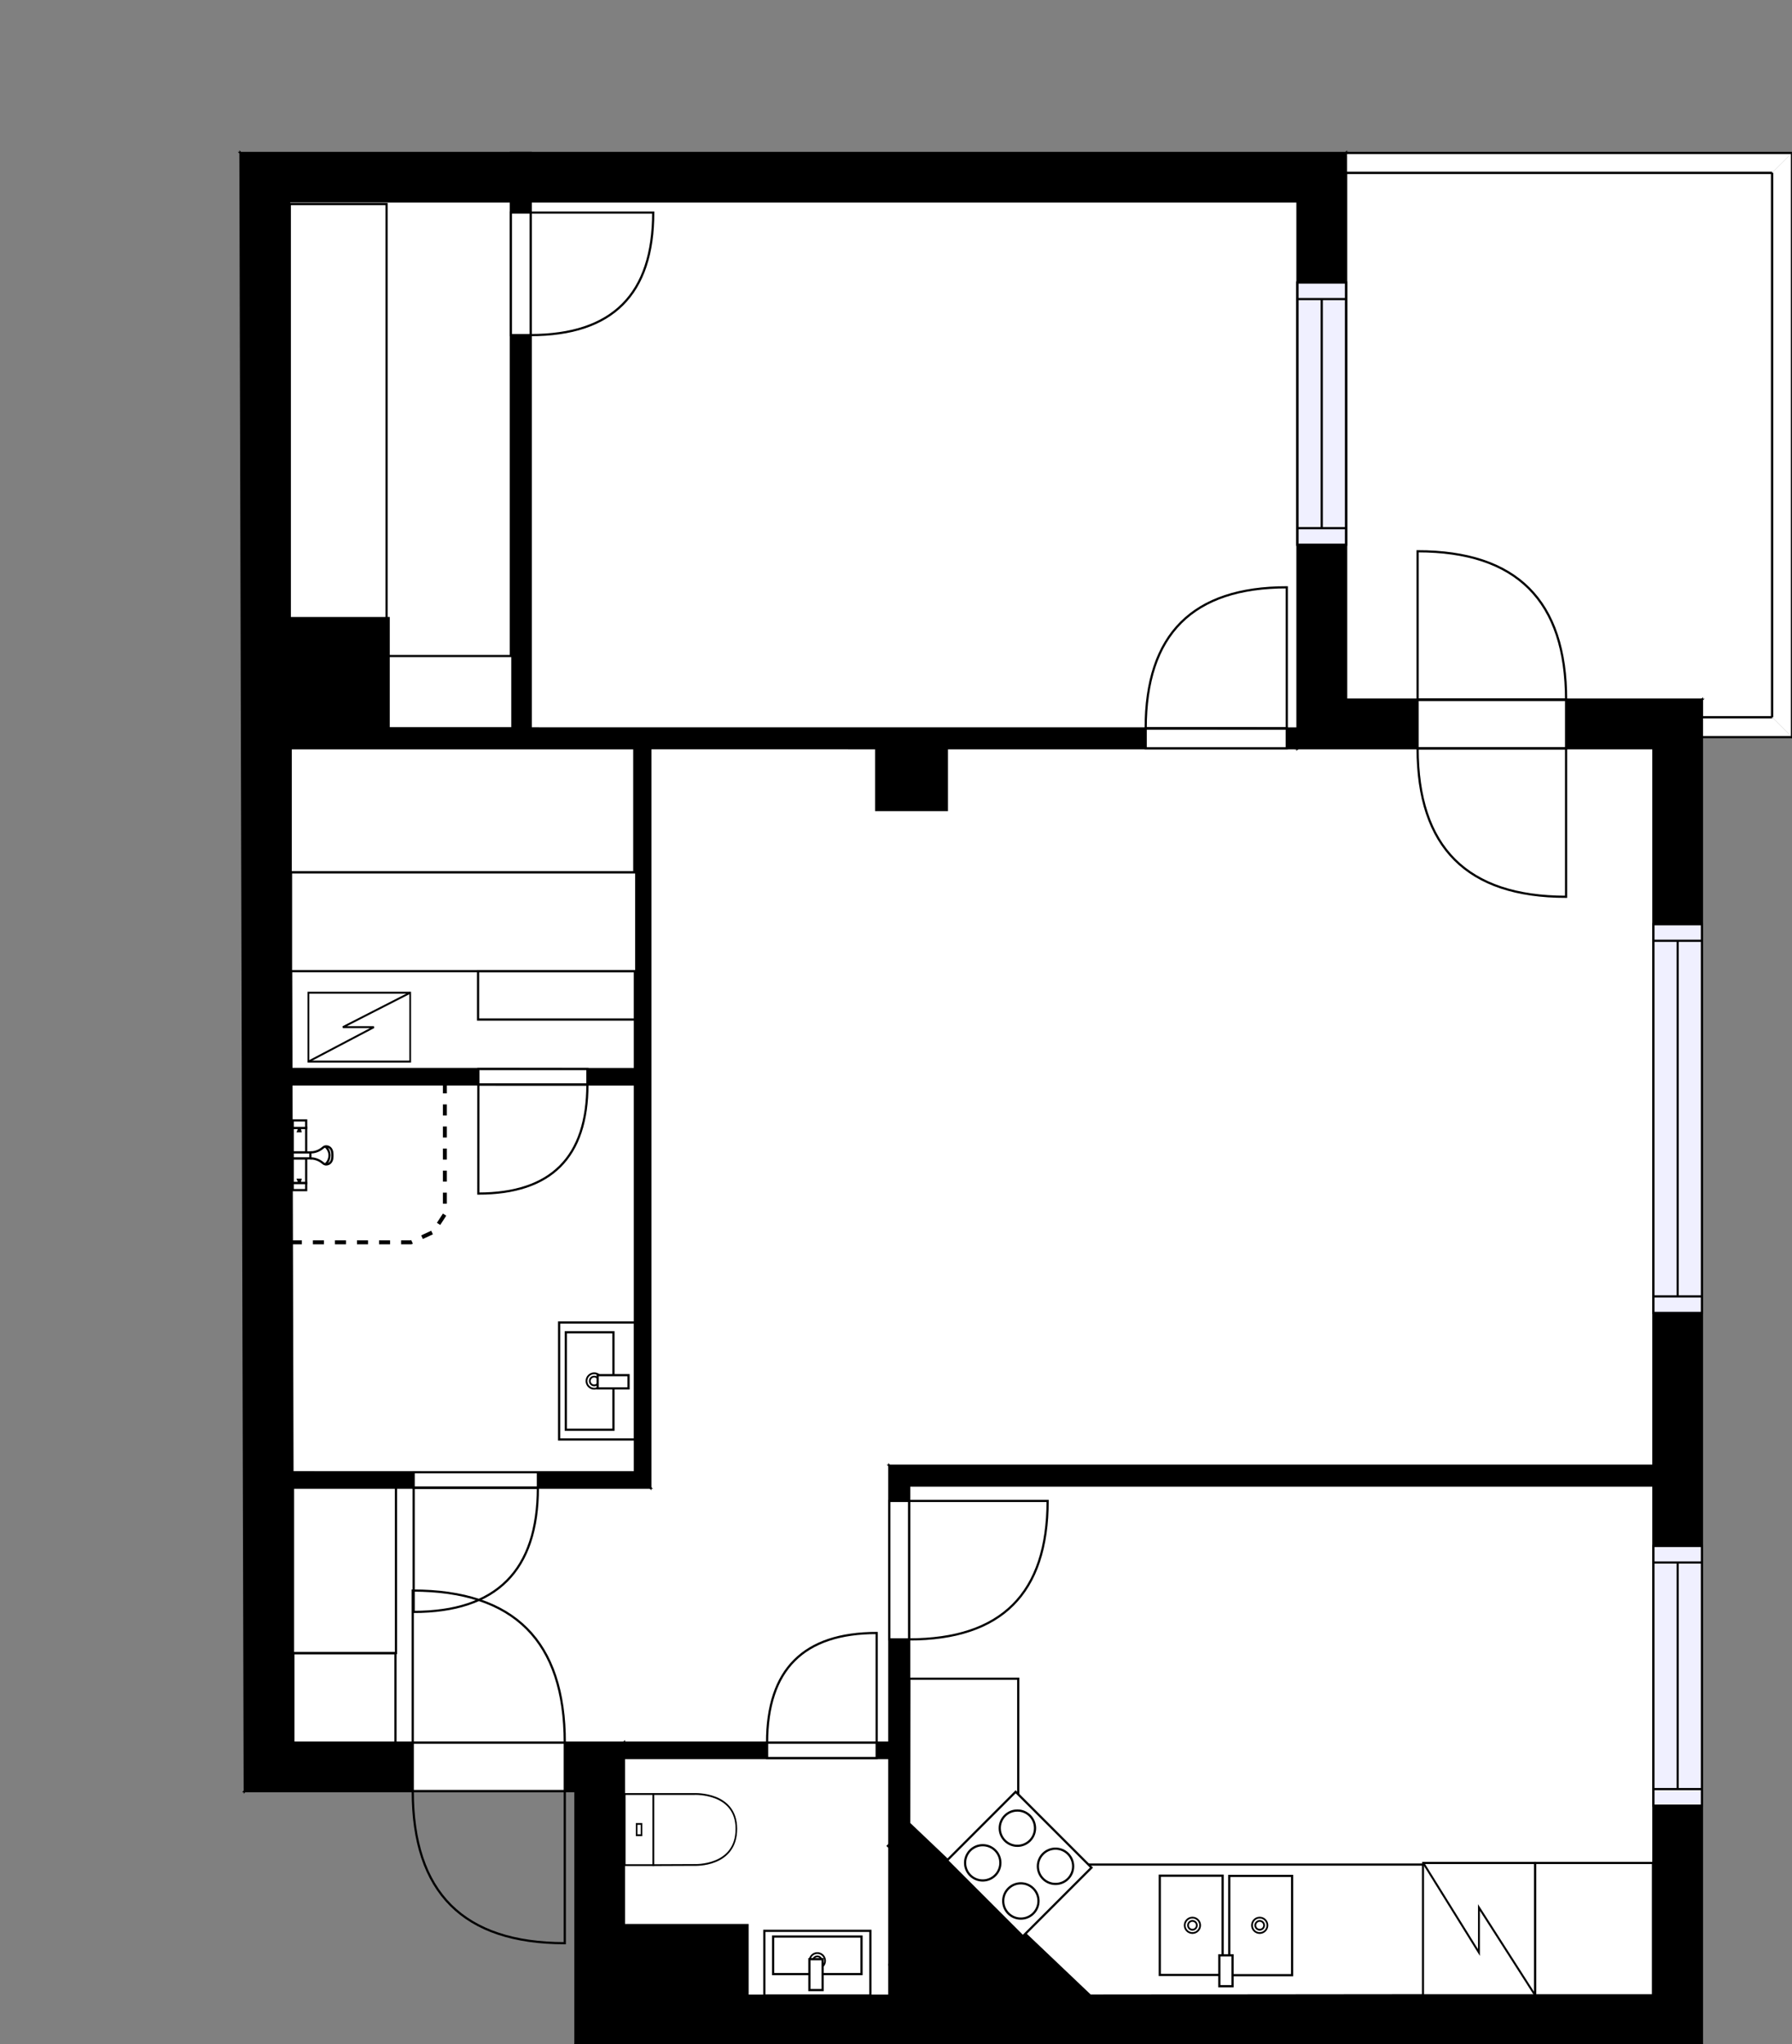 <?xml version="1.0" encoding="utf-8"?>
<svg height="926.65" id="temp" version="1.1" viewBox="0 0 812.49 926.65" width="812.49" xmlns="http://www.w3.org/2000/svg" xmlns:xlink="http://www.w3.org/1999/xlink"><rect x="0" y="0" width="812.49" height="926.65" fill="#808080" stroke="none"/><defs/><g class="Model v1-1" id="Model"><g class="Floor"><g class="Floorplan Floor-1" id="Floor-1"><g class="Space Outdoor" fill="#ffffff" id="3afce479-2087-468b-a26a-c084a85db5ef" stroke="#000000" style="fill-opacity: 1; stroke-opacity: 1; stroke-width: 1;"><polygon points="610.27,78.33 803.49,78.33 803.49,325.14 771.65,325.14 771.65,317.21 610.27,317.21 610.27,78.33 610.27,78.33 "/><g class="Dimension" transform="matrix(1,0,0,1,610.269,78.327)"><g class="Visual" style="display: none;" transform="matrix(1,0,0,1,0,0)"><g class="DimensionMark" fill="#000000" id="mark1" stroke="none" style="fill-opacity: 1; pointer-events: visible;" transform="matrix(1,0,0,1,96.608,0)"><polygon points="-5,5,0,0,5,5"/></g><g class="DimensionMark" fill="#000000" id="mark2" stroke="none" style="fill-opacity: 1; pointer-events: visible;" transform="matrix(1,0,0,1,193.216,123.409)"><polygon points="-5,-5,0,0,-5,5"/></g><g class="DimensionMark" fill="#000000" id="mark3" stroke="none" style="fill-opacity: 1; pointer-events: visible;" transform="matrix(1,0,0,1,96.608,238.881)"><polygon points="-5,-5,0,0,5,-5"/></g><g class="DimensionMark" fill="#000000" id="mark4" stroke="none" style="fill-opacity: 1; pointer-events: visible;" transform="matrix(1,0,0,1,0,123.409)"><polygon points="5,5,0,0,5,-5"/></g></g><g class="SpaceDimensionsLabel" transform="matrix(1,0,0,1,23.529,121.448)"><g class="TextLabel NameLabel" id="NameLabel" style="display: block;"/><g class="TextLabel DimensionMeasureLabel" id="DimensionMeasureLabel" style="display: none;" transform="matrix(1,0,0,1,-56.75,79.594)"/></g></g></g><g class="Space Undefined" fill="#ffffff" id="539753d3-59f5-41c3-bbe0-60b416780922" stroke="#ffffff" style="fill-opacity: 1; stroke-opacity: 1; stroke-width: 1;"><polygon points="397.25,339.20 397.25,367.20 429.31,367.20 429.31,339.20 588.27,339.21 749.65,339.21 749.65,664.41 403.22,664.41 403.22,789.94 132.92,789.94 132.92,674.38 294.86,674.39 294.86,339.19 "/><g class="Dimension" transform="matrix(1,0,0,1,132.915,339.199)"><g class="Visual" style="display: none;" transform="matrix(1,0,0,1,0,0)"><g class="DimensionMark" fill="#000000" id="mark1" stroke="none" style="fill-opacity: 1; pointer-events: visible;" transform="matrix(1,0,0,1,270.304,0)"><polygon points="-5,5,0,0,5,5"/></g><g class="DimensionMark" fill="#000000" id="mark2" stroke="none" style="fill-opacity: 1; pointer-events: visible;" transform="matrix(1,0,0,1,616.731,335.179)"><polygon points="-5,-5,0,0,-5,5"/></g><g class="DimensionMark" fill="#000000" id="mark3" stroke="none" style="fill-opacity: 1; pointer-events: visible;" transform="matrix(1,0,0,1,270.304,450.743)"><polygon points="-5,-5,0,0,5,-5"/></g><g class="DimensionMark" fill="#000000" id="mark4" stroke="none" style="fill-opacity: 1; pointer-events: visible;" transform="matrix(1,0,0,1,0,335.179)"><polygon points="5,5,0,0,5,-5"/></g></g><g class="SpaceDimensionsLabel" transform="matrix(1,0,0,1,387.805,162.42)"><g class="TextLabel NameLabel" id="NameLabel" style="display: block;"/><g class="TextLabel DimensionMeasureLabel" id="DimensionMeasureLabel" style="display: none;" transform="matrix(1,0,0,1,-40.523,80.859)"/></g></g></g><g class="Space Undefined" fill="#ffffff" id="d91adbc4-3ac2-4825-aa94-b6a7ab984928" stroke="#ffffff" style="fill-opacity: 1; stroke-opacity: 1; stroke-width: 1;"><polygon points="588.27,330.18 240.63,330.19 240.63,91.33 588.27,91.33 "/><g class="Dimension" transform="matrix(1,0,0,1,240.627,91.327)"><g class="Visual" style="display: none;" transform="matrix(1,0,0,1,0,0)"><g class="DimensionMark" fill="#000000" id="mark1" stroke="none" style="fill-opacity: 1; pointer-events: visible;" transform="matrix(1,0,0,1,173.821,0)"><polygon points="-5,5,0,0,5,5"/></g><g class="DimensionMark" fill="#000000" id="mark2" stroke="none" style="fill-opacity: 1; pointer-events: visible;" transform="matrix(1,0,0,1,347.642,119.43)"><polygon points="-5,-5,0,0,-5,5"/></g><g class="DimensionMark" fill="#000000" id="mark3" stroke="none" style="fill-opacity: 1; pointer-events: visible;" transform="matrix(1,0,0,1,173.821,238.857)"><polygon points="-5,-5,0,0,5,-5"/></g><g class="DimensionMark" fill="#000000" id="mark4" stroke="none" style="fill-opacity: 1; pointer-events: visible;" transform="matrix(1,0,0,1,0,119.43)"><polygon points="5,5,0,0,5,-5"/></g></g><g class="SpaceDimensionsLabel" transform="matrix(1,0,0,1,173.82,119.429)"><g class="TextLabel NameLabel" id="NameLabel" style="display: block;"/><g class="TextLabel DimensionMeasureLabel" id="DimensionMeasureLabel" style="display: none;" transform="matrix(1,0,0,1,-40.523,80.859)"/></g></g></g><g class="Space Undefined" fill="#ffffff" id="4ff767b1-6b75-4eb2-b41e-d1892073d53e" stroke="#ffffff" style="fill-opacity: 1; stroke-opacity: 1; stroke-width: 1;"><polygon points="749.65,904.65 494.29,904.65 412.22,826.62 412.22,673.41 749.65,673.41 "/><g class="Dimension" transform="matrix(1,0,0,1,412.219,673.412)"><g class="Visual" style="display: none;" transform="matrix(1,0,0,1,0,0)"><g class="DimensionMark" fill="#000000" id="mark1" stroke="none" style="fill-opacity: 1; pointer-events: visible;" transform="matrix(1,0,0,1,168.714,0)"><polygon points="-5,5,0,0,5,5"/></g><g class="DimensionMark" fill="#000000" id="mark2" stroke="none" style="fill-opacity: 1; pointer-events: visible;" transform="matrix(1,0,0,1,337.427,115.617)"><polygon points="-5,-5,0,0,-5,5"/></g><g class="DimensionMark" fill="#000000" id="mark3" stroke="none" style="fill-opacity: 1; pointer-events: visible;" transform="matrix(1,0,0,1,168.714,231.234)"><polygon points="-5,-5,0,0,5,-5"/></g><g class="DimensionMark" fill="#000000" id="mark4" stroke="none" style="fill-opacity: 1; pointer-events: visible;" transform="matrix(1,0,0,1,0,115.617)"><polygon points="5,5,0,0,5,-5"/></g></g><g class="SpaceDimensionsLabel" transform="matrix(1,0,0,1,130.52,116.069)"><g class="TextLabel NameLabel" id="NameLabel" style="display: block;"/><g class="TextLabel DimensionMeasureLabel" id="DimensionMeasureLabel" style="display: none;" transform="matrix(1,0,0,1,-40.523,80.859)"/></g></g></g><g class="Space Undefined" fill="#ffffff" id="56a579db-dc0d-40bb-aaea-c88bc5b9ba5c" stroke="#ffffff" style="fill-opacity: 1; stroke-opacity: 1; stroke-width: 1;"><polygon points="287.86,339.19 287.86,484.61 132.13,484.58 132.13,491.58 287.86,491.61 287.86,667.39 132.92,667.38 131.92,339.18 "/><g class="Dimension" transform="matrix(1,0,0,1,132.415,339.186)"><g class="Visual" style="display: none;" transform="matrix(1,0,0,1,0,0)"><g class="DimensionMark" fill="#000000" id="mark1" stroke="none" style="fill-opacity: 1; pointer-events: visible;" transform="matrix(1,0,0,1,77.472,0)"><polygon points="-5,5,0,0,5,5"/></g><g class="DimensionMark" fill="#000000" id="mark2" stroke="none" style="fill-opacity: 1; pointer-events: visible;" transform="matrix(1,0,0,1,155.444,164.099)"><polygon points="-5,-5,0,0,-5,5"/></g><g class="DimensionMark" fill="#000000" id="mark3" stroke="none" style="fill-opacity: 1; pointer-events: visible;" transform="matrix(1,0,0,1,77.472,328.199)"><polygon points="-5,-5,0,0,5,-5"/></g><g class="DimensionMark" fill="#000000" id="mark4" stroke="none" style="fill-opacity: 1; pointer-events: visible;" transform="matrix(1,0,0,1,0,164.099)"><polygon points="5,5,0,0,5,-5"/></g></g><g class="SpaceDimensionsLabel" transform="matrix(1,0,0,1,78.081,240.612)"><g class="TextLabel NameLabel" id="NameLabel" style="display: block;"/><g class="TextLabel DimensionMeasureLabel" id="DimensionMeasureLabel" style="display: none;" transform="matrix(1,0,0,1,-40.523,80.859)"/></g></g></g><g class="Space Undefined" fill="#ffffff" id="81ee3ebe-c7be-49f4-8040-ee9189acbd3c" stroke="#ffffff" style="fill-opacity: 1; stroke-opacity: 1; stroke-width: 1;"><polygon points="231.63,330.18 176.22,330.18 176.22,280.18 131.92,280.18 131.08,91.33 231.63,91.33 "/><g class="Dimension" transform="matrix(1,0,0,1,131.607,91.327)"><g class="Visual" style="display: none;" transform="matrix(1,0,0,1,0,0)"><g class="DimensionMark" fill="#000000" id="mark1" stroke="none" style="fill-opacity: 1; pointer-events: visible;" transform="matrix(1,0,0,1,49.745,0)"><polygon points="-5,5,0,0,5,5"/></g><g class="DimensionMark" fill="#000000" id="mark2" stroke="none" style="fill-opacity: 1; pointer-events: visible;" transform="matrix(1,0,0,1,100.019,119.425)"><polygon points="-5,-5,0,0,-5,5"/></g><g class="DimensionMark" fill="#000000" id="mark3" stroke="none" style="fill-opacity: 1; pointer-events: visible;" transform="matrix(1,0,0,1,49.745,238.854)"><polygon points="-5,-5,0,0,5,-5"/></g><g class="DimensionMark" fill="#000000" id="mark4" stroke="none" style="fill-opacity: 1; pointer-events: visible;" transform="matrix(1,0,0,1,0,119.425)"><polygon points="5,5,0,0,5,-5"/></g></g><g class="SpaceDimensionsLabel" transform="matrix(1,0,0,1,49.745,50.274)"><g class="TextLabel NameLabel" id="NameLabel" style="display: block;"/><g class="TextLabel DimensionMeasureLabel" id="DimensionMeasureLabel" style="display: none;" transform="matrix(1,0,0,1,-40.523,80.859)"/></g></g></g><g class="Space Undefined" fill="#ffffff" id="d74b6aa4-5575-45c1-a98f-13d7b3f7eac7" stroke="#ffffff" style="fill-opacity: 1; stroke-opacity: 1; stroke-width: 1;"><polygon points="403.22,890.64 412.22,890.64 412.22,904.65 338.94,904.65 338.94,872.65 282.90,872.65 282.90,796.94 403.22,796.94 "/><g class="Dimension" transform="matrix(1,0,0,1,282.896,796.942)"><g class="Visual" style="display: none;" transform="matrix(1,0,0,1,0,0)"><g class="DimensionMark" fill="#000000" id="mark1" stroke="none" style="fill-opacity: 1; pointer-events: visible;" transform="matrix(1,0,0,1,64.661,0)"><polygon points="-5,5,0,0,5,5"/></g><g class="DimensionMark" fill="#000000" id="mark2" stroke="none" style="fill-opacity: 1; pointer-events: visible;" transform="matrix(1,0,0,1,120.323,53.852)"><polygon points="-5,-5,0,0,-5,5"/></g><g class="DimensionMark" fill="#000000" id="mark3" stroke="none" style="fill-opacity: 1; pointer-events: visible;" transform="matrix(1,0,0,1,64.661,107.703)"><polygon points="-5,-5,0,0,5,-5"/></g><g class="DimensionMark" fill="#000000" id="mark4" stroke="none" style="fill-opacity: 1; pointer-events: visible;" transform="matrix(1,0,0,1,0,53.852)"><polygon points="5,5,0,0,5,-5"/></g></g><g class="SpaceDimensionsLabel" transform="matrix(1,0,0,1,78.253,41.23)"><g class="TextLabel NameLabel" id="NameLabel" style="display: block;"/><g class="TextLabel DimensionMeasureLabel" id="DimensionMeasureLabel" style="display: none;" transform="matrix(1,0,0,1,-40.523,80.859)"/></g></g></g><g class="Wall External" fill="#000000" id="Wall" stroke="#000000" style="fill-opacity: 1; stroke-opacity: 1; stroke-width: 1;"><polygon points="110.97,811.94 260.90,811.94 282.90,789.94 132.92,789.94 "/><g class="Door Swing Opposite" fill="#ffffff" id="Door" stroke="#000000" style="fill-opacity: 1; stroke-width: 1; stroke-opacity: 1;"><polygon points="187.14,811.94 256.07,811.94 256.07,789.94 187.14,789.94 "/><g class="Panel Left Negative" fill="none" id="Panel" style=""><g class="PanelArea" fill="none" id="PanelArea" stroke="none" style=""><polygon points="187.14,811.94 256.07,811.94 256.07,789.94 187.14,789.94 "/></g><path d="M187.14,811.94 q0.00,68.93 68.93,68.93 l0.00,-68.93Z"/></g><g class="Panel Left Positive" fill="none" id="Panel" style=""><g class="PanelArea" fill="none" id="PanelArea" stroke="none" style=""><polygon points="187.14,811.94 256.07,811.94 256.07,789.94 187.14,789.94 "/></g><path d="M256.07,789.94 q0.00,-68.93 -68.93,-68.93 l0.00,68.93Z"/></g></g></g><g class="Wall External" fill="#000000" id="Wall" stroke="#000000" style="fill-opacity: 1; stroke-opacity: 1; stroke-width: 1;"><polygon points="260.90,811.94 260.90,926.65 282.90,904.65 282.90,789.94 "/></g><g class="Wall External" fill="#000000" id="Wall" stroke="#000000" style="fill-opacity: 1; stroke-opacity: 1; stroke-width: 1;"><polygon points="260.90,926.65 771.65,926.65 749.65,904.65 282.90,904.65 "/></g><g class="Wall External" fill="#000000" id="Wall" stroke="#000000" style="fill-opacity: 1; stroke-opacity: 1; stroke-width: 1;"><polygon points="771.65,926.65 771.65,317.21 749.65,339.21 749.65,904.65 "/><g class="Window Regular" fill="#f0f0ff" id="Window" stroke="#000000" style="fill-opacity: 1; stroke-width: 1; stroke-opacity: 1;"><polygon points="771.65,818.52 771.65,700.79 749.65,700.79 749.65,818.52 "/><g class="Glass" id="Glass"><polygon points="771.65,818.52 771.65,700.79 749.65,700.79 749.65,818.52 "/></g><g class="Panel" id="Panel"><line x1="760.646" x2="760.646" y1="811.017" y2="708.288"/><line x1="771.646" x2="749.646" y1="811.017" y2="811.017"/><line x1="771.646" x2="749.646" y1="708.288" y2="708.288"/></g></g><g class="Window Regular" fill="#f0f0ff" id="Window" stroke="#000000" style="fill-opacity: 1; stroke-width: 1; stroke-opacity: 1;"><polygon points="771.65,595.16 771.65,418.96 749.65,418.96 749.65,595.16 "/><g class="Glass" id="Glass"><polygon points="771.65,595.16 771.65,418.96 749.65,418.96 749.65,595.16 "/></g><g class="Panel" id="Panel"><line x1="760.646" x2="760.646" y1="587.664" y2="426.459"/><line x1="771.646" x2="749.646" y1="587.664" y2="587.664"/><line x1="771.646" x2="749.646" y1="426.459" y2="426.459"/></g></g></g><g class="Wall External" fill="#000000" id="Wall" stroke="#000000" style="fill-opacity: 1; stroke-opacity: 1; stroke-width: 1;"><polygon points="771.65,317.21 610.27,317.21 588.27,339.21 749.65,339.21 "/><g class="Door Swing Opposite" fill="#ffffff" id="Door" stroke="#000000" style="fill-opacity: 1; stroke-width: 1; stroke-opacity: 1;"><polygon points="710.07,317.21 642.74,317.21 642.74,339.21 710.07,339.21 "/><g class="Panel Left Negative" fill="none" id="Panel" style=""><g class="PanelArea" fill="none" id="PanelArea" stroke="none" style=""><polygon points="710.07,317.21 642.74,317.21 642.74,339.21 710.07,339.21 "/></g><path d="M710.07,317.21 q0.00,-67.32 -67.32,-67.32 l0.00,67.32Z"/></g><g class="Panel Left Positive" fill="none" id="Panel" style=""><g class="PanelArea" fill="none" id="PanelArea" stroke="none" style=""><polygon points="710.07,317.21 642.74,317.21 642.74,339.21 710.07,339.21 "/></g><path d="M642.74,339.21 q0.00,67.32 67.32,67.32 l0.00,-67.32Z"/></g></g></g><g class="Wall External" fill="#000000" id="Wall" stroke="#000000" style="fill-opacity: 1; stroke-opacity: 1; stroke-width: 1;"><polygon points="588.27,339.21 588.27,91.33 610.27,69.33 610.27,317.21 "/><g class="Window Regular" fill="#f0f0ff" id="Window" stroke="#000000" style="fill-opacity: 1; stroke-width: 1; stroke-opacity: 1;"><polygon points="588.27,246.93 588.27,128.07 610.27,128.07 610.27,246.93 "/><g class="Glass" id="Glass"><polygon points="588.27,246.93 588.27,128.07 610.27,128.07 610.27,246.93 "/></g><g class="Panel" id="Panel"><line x1="599.269" x2="599.269" y1="239.431" y2="135.569"/><line x1="588.269" x2="610.269" y1="239.431" y2="239.431"/><line x1="588.269" x2="610.269" y1="135.569" y2="135.569"/></g></g></g><g class="Wall External" fill="#000000" id="Wall" stroke="#000000" style="fill-opacity: 1; stroke-opacity: 1; stroke-width: 1;"><polygon points="610.27,69.33 109.02,69.33 131.08,91.33 588.27,91.33 "/></g><g class="Wall External" fill="#000000" id="Wall" stroke="#000000" style="fill-opacity: 1; stroke-opacity: 1; stroke-width: 1;"><polygon points="109.02,69.33 110.97,811.94 132.92,789.94 131.08,91.33 "/></g><g class="Wall" fill="#000000" id="Wall" stroke="#000000" style="fill-opacity: 1; stroke-opacity: 1; stroke-width: 1;"><polygon points="588.27,339.21 131.73,339.18 131.73,330.18 588.27,330.21 "/><g class="Door Swing Beside" fill="#ffffff" id="Door" stroke="#000000" style="fill-opacity: 1; stroke-width: 1; stroke-opacity: 1;"><polygon points="583.42,339.21 519.45,339.20 519.45,330.20 583.42,330.21 "/><g class="Panel Left Positive" fill="none" id="Panel" style=""><g class="PanelArea" fill="none" id="PanelArea" stroke="none" style=""><polygon points="583.42,339.21 519.45,339.20 519.45,330.20 583.42,330.21 "/></g><path d="M519.45,330.20 q0.00,-63.97 63.97,-63.97 l-0.00,63.97Z"/></g></g></g><g class="Wall" fill="#000000" id="Wall" stroke="#000000" style="fill-opacity: 1; stroke-opacity: 1; stroke-width: 1;"><polygon points="240.63,330.19 240.63,69.33 231.63,69.33 231.63,330.19 "/><g class="Door Swing Beside" fill="#ffffff" id="Door" stroke="#000000" style="fill-opacity: 1; stroke-width: 1; stroke-opacity: 1;"><polygon points="240.63,151.90 240.63,96.36 231.63,96.36 231.63,151.90 "/><g class="Panel Left Negative" fill="none" id="Panel" style=""><g class="PanelArea" fill="none" id="PanelArea" stroke="none" style=""><polygon points="240.63,151.90 240.63,96.36 231.63,96.36 231.63,151.90 "/></g><path d="M240.63,151.90 q55.54,0.00 55.54,-55.54 l-55.54,0.00Z"/></g></g></g><g class="Wall" fill="#000000" id="Wall" stroke="#000000" style="fill-opacity: 1; stroke-opacity: 1; stroke-width: 1;"><polygon points="131.71,330.18 176.22,330.18 176.22,280.18 131.71,280.18 "/></g><g class="Wall" fill="#000000" id="Wall" stroke="#000000" style="fill-opacity: 1; stroke-opacity: 1; stroke-width: 1;"><polygon points="294.86,339.19 294.86,674.39 287.86,667.39 287.86,339.19 "/></g><g class="Wall" fill="#000000" id="Wall" stroke="#000000" style="fill-opacity: 1; stroke-opacity: 1; stroke-width: 1;"><polygon points="294.86,674.39 132.61,674.38 132.61,667.38 287.86,667.39 "/><g class="Door Swing Beside" fill="#ffffff" id="Door" stroke="#000000" style="fill-opacity: 1; stroke-width: 1; stroke-opacity: 1;"><polygon points="243.87,674.39 187.55,674.38 187.55,667.38 243.87,667.39 "/><g class="Panel Left Negative" fill="none" id="Panel" style=""><g class="PanelArea" fill="none" id="PanelArea" stroke="none" style=""><polygon points="243.87,674.39 187.55,674.38 187.55,667.38 243.87,667.39 "/></g><path d="M243.87,674.39 q-0.00,56.32 -56.32,56.31 l0.00,-56.32Z"/></g></g></g><g class="Wall" fill="#000000" id="Wall" stroke="#000000" style="fill-opacity: 1; stroke-opacity: 1; stroke-width: 1;"><polygon points="287.86,491.61 132.13,491.58 132.13,484.58 287.86,484.61 "/><g class="Door Swing Beside" fill="#ffffff" id="Door" stroke="#000000" style="fill-opacity: 1; stroke-width: 1; stroke-opacity: 1;"><polygon points="266.33,491.61 216.88,491.60 216.88,484.60 266.33,484.61 "/><g class="Panel Left Negative" fill="none" id="Panel" style=""><g class="PanelArea" fill="none" id="PanelArea" stroke="none" style=""><polygon points="266.33,491.61 216.88,491.60 216.88,484.60 266.33,484.61 "/></g><path d="M266.33,491.61 q-0.01,49.45 -49.46,49.45 l0.01,-49.45Z"/></g></g></g><g class="Wall" fill="#000000" id="Wall" stroke="#000000" style="fill-opacity: 1; stroke-opacity: 1; stroke-width: 1;"><polygon points="282.90,789.94 412.22,789.94 403.22,796.94 282.90,796.94 "/><g class="Door Swing Beside" fill="#ffffff" id="Door" stroke="#000000" style="fill-opacity: 1; stroke-width: 1; stroke-opacity: 1;"><polygon points="347.79,789.94 397.48,789.94 397.48,796.94 347.79,796.94 "/><g class="Panel Left Negative" fill="none" id="Panel" style=""><g class="PanelArea" fill="none" id="PanelArea" stroke="none" style=""><polygon points="347.79,789.94 397.48,789.94 397.48,796.94 347.79,796.94 "/></g><path d="M347.79,789.94 q0.00,-49.69 49.69,-49.69 l0.00,49.69Z"/></g></g></g><g class="Wall" fill="#000000" id="Wall" stroke="#000000" style="fill-opacity: 1; stroke-opacity: 1; stroke-width: 1;"><polygon points="412.22,796.94 412.22,673.41 403.22,664.41 403.22,796.94 "/><g class="Door Swing Beside" fill="#ffffff" id="Door" stroke="#000000" style="fill-opacity: 1; stroke-width: 1; stroke-opacity: 1;"><polygon points="412.22,743.16 412.22,680.39 403.22,680.39 403.22,743.16 "/><g class="Panel Left Negative" fill="none" id="Panel" style=""><g class="PanelArea" fill="none" id="PanelArea" stroke="none" style=""><polygon points="412.22,743.16 412.22,680.39 403.22,680.39 403.22,743.16 "/></g><path d="M412.22,743.16 q62.77,0.00 62.77,-62.77 l-62.77,0.00Z"/></g></g></g><g class="Wall" fill="#000000" id="Wall" stroke="#000000" style="fill-opacity: 1; stroke-opacity: 1; stroke-width: 1;"><polygon points="403.22,664.41 749.65,664.41 749.65,673.41 412.22,673.41 "/></g><g class="Wall" fill="#000000" id="Wall" stroke="#000000" style="fill-opacity: 1; stroke-opacity: 1; stroke-width: 1;"><polygon points="412.22,789.94 412.22,890.64 403.22,890.64 403.22,796.94 "/></g><g class="Wall" fill="#000000" id="Wall" stroke="#000000" style="fill-opacity: 1; stroke-opacity: 1; stroke-width: 1;"><polygon points="282.90,904.65 338.94,904.65 338.94,872.65 282.90,872.65 "/></g><g class="Wall" fill="#000000" id="Wall" stroke="#000000" style="fill-opacity: 1; stroke-opacity: 1; stroke-width: 1;"><polygon points="412.22,826.62 494.29,904.65 484.65,914.79 402.57,836.77 "/></g><g class="Wall" fill="#000000" id="Wall" stroke="#000000" style="fill-opacity: 1; stroke-opacity: 1; stroke-width: 1;"><polygon points="412.22,846.77 412.22,904.65 433.17,890.65 433.17,846.77 "/></g><g class="Wall" fill="#000000" id="Wall" stroke="#000000" style="fill-opacity: 1; stroke-opacity: 1; stroke-width: 1;"><polygon points="412.22,904.65 473.59,904.65 473.59,890.65 433.17,890.65 "/></g><g class="Wall" fill="#000000" id="Wall" stroke="#000000" style="fill-opacity: 1; stroke-opacity: 1; stroke-width: 1;"><polygon points="458.68,891.71 431.74,893.38 430.52,873.71 457.46,872.04 "/></g><g class="Wall" fill="#000000" id="Wall" stroke="#000000" style="fill-opacity: 1; stroke-opacity: 1; stroke-width: 1;"><polygon points="433.32,866.00 441.63,873.90 436.81,878.98 428.50,871.07 "/></g><g class="Railing" fill="#ffffff" id="Railing" stroke="#000000" style="fill-opacity: 1; stroke-opacity: 1; stroke-width: 1;"><polygon points="610.27,69.33 812.49,69.33 803.49,78.33 610.27,78.33 " style="stroke-dasharray: 202.216, 12.728, 202.216;"/></g><g class="Railing" fill="#ffffff" id="Railing" stroke="#000000" style="fill-opacity: 1; stroke-opacity: 1; stroke-width: 1;"><polygon points="812.49,69.33 812.49,334.14 803.49,325.14 803.49,78.33 " style="stroke-dasharray: 264.817, 12.728, 246.817, 12.728;"/></g><g class="Railing" fill="#ffffff" id="Railing" stroke="#000000" style="fill-opacity: 1; stroke-opacity: 1; stroke-width: 1;"><polygon points="812.49,334.14 771.65,334.14 771.65,325.14 803.49,325.14 " style="stroke-dasharray: 81.679, 12.728;"/></g><g class="Wall" fill="#000000" id="Wall" stroke="#000000" style="fill-opacity: 1; stroke-opacity: 1; stroke-width: 1;"><polygon points="397.25,339.20 429.31,339.20 429.31,367.20 397.25,367.20 "/></g><g class="FixedFurniture Toilet" fill="#ffffff" stroke="#000000" style="fill-opacity: 1; stroke-opacity: 1;" transform="matrix(0,-0.806,0.723,0,282.896,845.884)">
<g class="BoundaryPolygon" fill="none" stroke="none">
<polygon points="0,0 41,0 41,71 0,71"/>
</g>
<g class="InnerPolygon">
<rect height="17.98" width="39.989" x="0.502" y="0.5"/>
<path d="M40.491,44.237S41.619,70.5,20.907,70.5C-.523,70.5.6,44.237.6,44.237L.5,18.48H40.491Z"/>
<rect height="3.03" width="6.357" x="17.318" y="7.975"/>
</g>
<desc>Width:41 Height:85 Depth:71 Elevation:0</desc>
</g><g class="FixedFurnitureSet" fill="#ffffff" id="FixedFurnitureSet" stroke="#000000" style="fill-opacity: 0.4; stroke-opacity: 0.4;" transform="matrix(-1,0,0,-1,394.621,904.567)"><g class="FixedFurniture BaseCabinet" fill="#ffffff" stroke="#000000" style="fill-opacity: 1; stroke-opacity: 1;" transform="matrix(1,0,0,1,0,0)">
<g class="BoundaryPolygon">
<polygon points="0.00,0.00 48.08,0.00 48.08,29.31 0.00,29.31 "/>
</g>
<g class="Direction" fill-opacity="0.9" style="display: none;">
<polygon fill="#444444" points="25.65,26.96 25.65,16.34 22.64,16.34 22.64,26.96 18.84,26.96 24.14,31.76 29.45,26.96 25.65,26.96 "/>
</g>
<g class="Name" fill-opacity="0.9" style="display: none;">

</g>
<desc>Width:60 Height:5 Depth:60 Elevation:105</desc>
</g><g class="FixedFurniture Sink" fill="#ffffff" stroke="#000000" style="fill-opacity: 1; stroke-opacity: 1;" transform="matrix(1,0,0,1,0,0)">
<g class="BoundaryPolygon" fill="none" stroke="none">
<polygon points="0.00,0.00 48.08,0.00 48.08,29.31 0.00,29.31 "/>
</g>
<g class="InnerPolygon">
<polygon points="4.01,9.70 44.08,9.70 44.08,26.72 4.01,26.72 "/>
</g>
<g class="OuterDrain" stroke-width="0.8">
<circle cx="24.041" cy="15.727" r="3.5"/>
</g>
<g class="InnerDrain" stroke-width="0.8">
<circle cx="24.041" cy="15.727" r="2"/>
</g>
<g class="Faucet">
<polygon points="21.64,2.44 27.64,2.44 27.64,16.44 21.64,16.44 "/>
</g>
<g class="Direction" fill-opacity="0.9" style="display: none;">
<polygon fill="#444444" points="25.65,26.96 25.65,16.34 22.64,16.34 22.64,26.96 18.84,26.96 24.14,31.76 29.45,26.96 25.65,26.96 "/>
</g>
<g class="Name" fill-opacity="0.9" style="display: none;">

</g>
<desc>Width:60 Height:90 Depth:60 Elevation:0</desc>
</g></g><g class="FixedFurniture Closet" fill="#ffffff" stroke="#000000" style="fill-opacity: 1; stroke-opacity: 1;" transform="matrix(0,-1,1,0,133.002,789.942)">
<g class="BoundaryPolygon">
<polygon points="0.00,0.00 40.53,0.00 40.53,46.31 0.00,46.31 "/>
</g>
<g class="Direction" fill-opacity="0.9" style="display: none;">
<polygon fill="#444444" points="21.29,42.22 21.29,31.60 18.28,31.60 18.28,42.22 14.47,42.22 19.78,47.52 25.08,42.22 21.29,42.22 "/>
</g>
<g class="Name" fill-opacity="0.9" style="display: none;">

</g>
<desc>Width:60 Height:200 Depth:60 Elevation:0</desc>
</g><g class="FixedFurniture CoatCloset" fill="#ffffff" stroke="#000000" style="fill-opacity: 1; stroke-opacity: 1;" transform="matrix(0,-1,1,0,132.85,749.332)">
<g class="BoundaryPolygon">
<polygon points="0.00,0.00 74.95,0.00 74.95,46.68 0.00,46.68 "/>
</g>

<g class="Direction" fill-opacity="0.9" style="display: none;">
<polygon fill="#444444" points="38.42,42.42 38.42,31.80 35.41,31.80 35.41,42.42 31.61,42.42 36.91,47.72 42.21,42.42 38.42,42.42 "/>
</g>
<g class="Name" fill-opacity="0.9" style="display: none;">

</g>
<desc>Width:120 Height:200 Depth:60 Elevation:0</desc>
</g><g class="FixedFurnitureSet" fill="#ffffff" id="FixedFurnitureSet" stroke="#000000" style="fill-opacity: 0.4; stroke-opacity: 0.4;" transform="matrix(0,1,-1,0,287.843,599.513)"><g class="FixedFurniture BaseCabinet" fill="#ffffff" stroke="#000000" style="fill-opacity: 1; stroke-opacity: 1;" transform="matrix(1,0,0,1,0,0)">
<g class="BoundaryPolygon">
<polygon points="0.00,0.00 53.02,0.00 53.02,34.34 0.00,34.34 "/>
</g>
<g class="Direction" fill-opacity="0.9" style="display: none;">
<polygon fill="#444444" points="28.28,31.59 28.28,20.98 25.27,20.98 25.27,31.59 21.47,31.59 26.77,36.40 32.08,31.59 28.28,31.59 "/>
</g>
<g class="Name" fill-opacity="0.9" style="display: none;">

</g>
<desc>Width:60 Height:5 Depth:60 Elevation:105</desc>
</g><g class="FixedFurniture Sink" fill="#ffffff" stroke="#000000" style="fill-opacity: 1; stroke-opacity: 1;" transform="matrix(1,0,0,1,0,0)">
<g class="BoundaryPolygon" fill="none" stroke="none">
<polygon points="0.00,0.00 53.02,0.00 53.02,34.34 0.00,34.34 "/>
</g>
<g class="InnerPolygon">
<polygon points="4.42,9.70 48.60,9.70 48.60,31.31 4.42,31.31 "/>
</g>
<g class="OuterDrain" stroke-width="0.8">
<circle cx="26.508" cy="18.43" r="3.5"/>
</g>
<g class="InnerDrain" stroke-width="0.8">
<circle cx="26.508" cy="18.43" r="2"/>
</g>
<g class="Faucet">
<polygon points="23.86,2.86 29.86,2.86 29.86,16.86 23.86,16.86 "/>
</g>
<g class="Direction" fill-opacity="0.9" style="display: none;">
<polygon fill="#444444" points="28.28,31.59 28.28,20.98 25.27,20.98 25.27,31.59 21.47,31.59 26.77,36.40 32.08,31.59 28.28,31.59 "/>
</g>
<g class="Name" fill-opacity="0.9" style="display: none;">

</g>
<desc>Width:60 Height:90 Depth:60 Elevation:0</desc>
</g></g><g class="FixedFurniture Shower" fill="#ffffff" stroke="#000000" style="fill-opacity: 1; stroke-opacity: 1;" transform="matrix(0,-1,1,0,132.216,540)">
<g class="BoundaryPolygon" fill="none" stroke="none">
<polygon points="0,0 32,0 32,19 0,19"/>
</g>
<g class="InnerPolygon">
<rect height="6.1" width="11.2" x="3.7" y="0.5"/>
<rect height="6.1" width="11.2" x="17.6" y="0.5"/>
<rect height="6.1" width="3.4" x="28.7" y="0.5"/>
<rect height="6.1" width="3.2" x="0.5" y="0.5"/>
<path d="M14.9,8.5c0,1.5-0.4,3.3-1.6,5    c-0.4,0.6-1,1.1-1.1,1.7c-0.2,1.1,0.3,2.8,2.5,3.2c0.5,0.1,1.3,0.1,1.6,0.1h-0.1c0.3,0,1.1,0,1.6-0.1c2.2-0.4,2.7-2.1,2.5-3.2    c-0.1-0.6-0.7-1.1-1.1-1.7c-1.2-1.7-1.6-3.5-1.6-5"/>
<path d="M12.2,15.3c0.1,0.2,1.6,1.9,4.2,1.9 c2.4-0.1,3.7-1.7,3.9-1.9"/>
<path d="M14.9,0.5h2.7v8c-0.9,0-1.8,0-2.7,0l0,0 C14.9,5.9,14.9,3.2,14.9,0.5z"/>
</g>
<g class="Indicator">
<path d="M3.7,3.6C5,3.1,5.2,3,5.2,3 c0,1.1,0,0,0,1.1C5.2,4.1,5.1,4.1,3.7,3.6"/>
<path d="M28.7,3.6 C27.4,3.1,27.2,3,27.2,3c0,1.1,0,0,0,1.1C27.2,4.1,27.3,4.1,28.7,3.6"/>
</g>
<desc>Width:32 Height:97 Depth:19 Elevation:135</desc>
</g><g class="FixedFurniture Misc" fill="none" stroke="#000000" style="fill-opacity: 1; stroke-opacity: 1; stroke-width: 1.8; stroke-dasharray: 5, 5;" transform="matrix(1,0,0,1,131.863,563.157)"><desc>Width:120 Height:200 Depth:60 Elevation:0</desc><g class="BoundaryPolygon"><path d="M0.00,0.00 L54.48,0.00 L64.60,-4.71 L69.84,-12.75 L69.84,-71.59 "/></g></g><g class="FixedFurniture SaunaBenchHigh" fill="#ffffff" stroke="#000000" style="fill-opacity: 1; stroke-opacity: 1;" transform="matrix(1,0,0,1,131.804,339.217)">
<g class="BoundaryPolygon">
<polygon points="0.00,0.00 155.79,0.00 155.79,56.22 0.00,56.22 "/>
</g>

<g class="Direction" fill-opacity="0.9" style="display: none;">
<polygon fill="#444444" points="80.34,51.22 80.34,40.60 77.33,40.60 77.33,51.22 73.53,51.22 78.83,56.52 84.14,51.22 80.34,51.22 "/>
</g>
<g class="Name" fill-opacity="0.9" style="display: none;">

</g>
<desc>Width:185 Height:5 Depth:60 Elevation:105</desc>
</g><g class="FixedFurniture SaunaBenchMid" fill="#ffffff" stroke="#000000" style="fill-opacity: 1; stroke-opacity: 1;" transform="matrix(1,0,0,1,131.937,395.473)">
<g class="BoundaryPolygon">
<polygon points="0.00,0.00 156.54,0.00 156.54,44.78 0.00,44.78 "/>
</g>

<g class="Direction" fill-opacity="0.9" style="display: none;">
<polygon fill="#444444" points="79.55,38.80 79.55,28.18 76.54,28.18 76.54,38.80 72.74,38.80 78.04,44.10 83.34,38.80 79.55,38.80 "/>
</g>
<g class="Name" fill-opacity="0.9" style="display: none;">

</g>
<desc>Width:185 Height:5 Depth:40 Elevation:60</desc>
</g><g class="FixedFurniture SaunaBenchLow" fill="#ffffff" stroke="#000000" style="fill-opacity: 1; stroke-opacity: 1;" transform="matrix(1,0,0,1,216.755,440.285)">
<g class="BoundaryPolygon">
<polygon points="0.00,0.00 71.10,0.00 71.10,21.88 0.00,21.88 "/>
</g>

<g class="Direction" fill-opacity="0.9" style="display: none;">
<polygon fill="#444444" points="36.77,18.96 36.77,8.34 33.76,8.34 33.76,18.96 29.96,18.96 35.26,24.26 40.56,18.96 36.77,18.96 "/>
</g>
<g class="Name" fill-opacity="0.9" style="display: none;">

</g>
<desc>Width:91 Height:5 Depth:40 Elevation:30</desc>
</g><g class="FixedFurniture ElectricalAppliance SaunaStove" fill="#ffffff" stroke="#000000" style="fill-opacity: 1; stroke-opacity: 1;" transform="matrix(-0.769,0,0,-0.892,185.977,481.233)">
<g class="BoundaryPolygon">
<polygon points="0,0 60,0 60,35 0,35"/>
</g>
<g class="electricitySign" fill="none">
<polyline points="0 35 39.7 17.5 21.4 17.5 60 0"/>
</g>
<g class="Direction" fill-opacity="0.9" style="display: none;">
<polygon fill="#444444" points="31.509 29.697 31.509 19.081 28.5 19.081 28.5 29.697 24.697 29.697 30 35 35.303 29.697 31.509 29.697"/>
</g>
<g class="Name" fill-opacity="0.9" style="display: none;">

</g>
<desc>Width:60 Height:60 Depth:35 Elevation:20</desc>
</g><g class="FixedFurniture CoatCloset" fill="#ffffff" stroke="#000000" style="fill-opacity: 1; stroke-opacity: 1;" transform="matrix(0,-1,1,0,131.391,280.183)">
<g class="BoundaryPolygon">
<polygon points="0.00,0.00 187.67,0.00 187.67,43.87 0.00,43.87 "/>
</g>

<g class="Direction" fill-opacity="0.9" style="display: none;">
<polygon fill="#444444" points="96.19,39.86 96.19,29.24 93.18,29.24 93.18,39.86 89.38,39.86 94.68,45.16 99.99,39.86 96.19,39.86 "/>
</g>
<g class="Name" fill-opacity="0.9" style="display: none;">

</g>
<desc>Width:120 Height:200 Depth:60 Elevation:0</desc>
</g><g class="FixedFurniture Closet" fill="#ffffff" stroke="#000000" style="fill-opacity: 1; stroke-opacity: 1;" transform="matrix(-1,0,0,-1,232.317,330.123)">
<g class="BoundaryPolygon">
<polygon points="0.00,0.00 56.10,0.00 56.10,32.74 0.00,32.74 "/>
</g>
<g class="Direction" fill-opacity="0.9" style="display: none;">
<polygon fill="#444444" points="29.46,29.84 29.46,19.23 26.45,19.23 26.45,29.84 22.65,29.84 27.95,35.15 33.26,29.84 29.46,29.84 "/>
</g>
<g class="Name" fill-opacity="0.9" style="display: none;">

</g>
<desc>Width:60 Height:200 Depth:60 Elevation:0</desc>
</g><g class="FixedFurniture BaseCabinet" fill="#ffffff" stroke="#000000" style="fill-opacity: 1; stroke-opacity: 1;" transform="matrix(1,0,0,1,412.319,760.963)"><desc>Width:60 Height:90 Depth:60 Elevation:0</desc><g class="BoundaryPolygon"><polygon points="0.00,0.00 49.36,0.00 49.36,84.27 232.88,84.27 232.88,143.50 81.98,143.65 -0.10,65.63 0.00,0.00 "/></g></g><g class="FixedFurniture DoubleSink" fill="#ffffff" stroke="#000000" style="fill-opacity: 1; stroke-opacity: 1;" transform="matrix(-1,0,0,-1,590.845,905.266)">
<g class="BoundaryPolygon" fill="none" stroke="none">
<polygon points="0,0 70,0 70,60 0,60"/>
</g>
<g class="InnerPolygonLeft">
<polygon points="5 9.9 33.5 9.9 33.5 54.9 5 54.9"/>
</g>
<g class="InnerPolygonRight">
<polygon points="36.5 10 65 10 65 55 36.5 55"/>
</g>
<g class="OuterDrain" stroke-width="0.8">
<circle cx="19.7" cy="32.5" r="3.5"/>
<circle cx="50.2" cy="32.5" r="3.5"/>
</g>
<g class="InnerDrain" stroke-width="0.8">
<circle cx="19.7" cy="32.5" r="2"/>
<circle cx="50.2" cy="32.5" r="2"/>
</g>
<g class="Faucet">
<polygon points="32 4.9 38 4.9 38 18.9 32 18.9"/>
</g>
<g class="Direction" fill-opacity="0.9" style="display: none;">
<polygon fill="#444444" points="36.509 54.697 36.509 44.081 33.5 44.081 33.5 54.697 29.697 54.697 35 60 40.303 54.697 36.509 54.697"/>
</g>
<g class="Name" fill-opacity="0.9" style="display: none;">

</g>
<desc>Width:70 Height:90 Depth:60 Elevation:0</desc>
</g><g class="FixedFurniture ElectricalAppliance" fill="#ffffff" stroke="#000000" style="fill-opacity: 1; stroke-opacity: 1;" transform="matrix(-0.847,0,0,-1,696.04,904.489)">
<g class="BoundaryPolygon">
<polygon points="0,0 60,0 60,60 0,60"/>
</g>
<g class="electricitySign" fill="none">
<path d="M0,0,30.1,39.8V19.4L59.9,60"/>
</g>
<g class="Direction" fill-opacity="0.9" style="display: none;">
<polygon fill="#444444" points="32.009 55.197 32.009 44.581 29 44.581 29 55.197 25.197 55.197 30.5 60 35.803 55.197 32.009 55.197"/>
</g>
<g class="Name" fill-opacity="0.9" style="display: none;">

</g>
<desc>Width:60 Height:200 Depth:60 Elevation:0</desc>
</g><g class="FixedFurniture Closet" fill="#ffffff" stroke="#000000" style="fill-opacity: 1; stroke-opacity: 1;" transform="matrix(-1,0,0,-1,749.47,904.489)">
<g class="BoundaryPolygon">
<polygon points="0.00,0.00 53.43,0.00 53.43,60.00 0.00,60.00 "/>
</g>
<g class="Direction" fill-opacity="0.9" style="display: none;">
<polygon fill="#444444" points="28.06,54.70 28.06,44.08 25.05,44.08 25.05,54.70 21.25,54.70 26.55,60.00 31.85,54.70 28.06,54.70 "/>
</g>
<g class="Name" fill-opacity="0.9" style="display: none;">

</g>
<desc>Width:60 Height:200 Depth:60 Elevation:0</desc>
</g><g class="FixedFurniture ElectricalAppliance IntegratedStove" fill="#ffffff" stroke="#000000" style="fill-opacity: 1; stroke-opacity: 1;" transform="matrix(-0.707,-0.707,0.707,-0.707,463.749,880.582)">
<g class="BoundaryPolygon" fill="none" stroke="none">
<polygon points="0.00,0.00 52.39,0.00 52.39,47.63 0.00,47.63 "/>
</g>
<g class="InnerPolygon">
<polygon points="2.00,2.00 50.64,2.00 50.64,46.04 2.00,46.04 "/>
</g>
<g class="OuterCircle">
<circle cx="13.97" cy="12.701" r="8"/>
<circle cx="38.417" cy="12.701" r="8"/>
<circle cx="13.97" cy="34.928" r="8"/>
<circle cx="38.417" cy="34.928" r="8"/>
</g>
<g class="Direction" fill-opacity="0.9" style="display: none;">
<polygon fill="#444444" points="27.95,43.82 27.95,33.20 24.94,33.20 24.94,43.82 21.14,43.82 26.44,48.62 31.74,43.82 27.95,43.82 "/>
</g>
<g class="Name" fill-opacity="0.9" style="display: none;">

</g>
<desc>Width:60 Height:90 Depth:30 Elevation:0</desc>
</g><g class="SelectionControls" fill="#0000ff" stroke="#0000ff" style="display: none;"><g class="rotateControl" style="display: none;"><circle cx="717.048" cy="136.587" r="5" style="stroke : none; fill-opacity: 0.5; cursor:crosshair"/></g><g class="ResizeNControl" style="display: none;"><circle cx="0" cy="0" r="5" style="stroke : none; fill-opacity: 0.5"/></g><g class="ResizeNEControl" style="display: none;"><circle cx="0" cy="0" r="5" style="stroke : none; fill-opacity: 0.5"/></g><g class="ResizeEControl" style="display: none;"><circle cx="0" cy="0" r="5" style="stroke : none; fill-opacity: 0.5"/></g><g class="ResizeSEControl" style="display: none;"><circle cx="0" cy="0" r="5" style="stroke : none; fill-opacity: 0.5"/></g><g class="ResizeSControl" style="display: none;"><circle cx="0" cy="0" r="5" style="stroke : none; fill-opacity: 0.5"/></g><g class="ResizeSWControl" style="display: none;"><circle cx="0" cy="0" r="5" style="stroke : none; fill-opacity: 0.5"/></g><g class="ResizeWControl" style="display: none;"><circle cx="0" cy="0" r="5" style="stroke : none; fill-opacity: 0.5"/></g><g class="ResizeNWControl" style="display: none;"><circle cx="0" cy="0" r="5" style="stroke : none; fill-opacity: 0.5"/></g><g class="removeControl" style="display: none;"><polygon points="633.80,166.59 800.30,166.59 800.30,206.57 633.80,206.57 " style="stroke : none; fill-opacity: 0.1"/></g><g class="copyPasteControl" style="display: none;"><polygon style="stroke : none; fill-opacity: 0.1"/></g><g class="translateControl" style="display: none;"><polygon points="633.80,166.59 800.30,166.59 800.30,206.57 633.80,206.57 " style="stroke : none; fill-opacity: 0.1; cursor:move"/></g></g><g class="SelectionControls" fill="#0000ff" stroke="#0000ff" style="display: none;"><polygon fill="none" points="610.27,78.33 803.48,78.33 803.48,325.14 610.27,325.14 " stroke="#0000ff" style=""/><g class="rotateControl" style="display: none;"><circle cx="706.877" cy="48.327" r="5" style="stroke : none; fill-opacity: 0.5; cursor:crosshair"/></g><g class="ResizeNControl" style="display: none;"><circle cx="0" cy="0" r="5" style="stroke : none; fill-opacity: 0.5"/></g><g class="ResizeNEControl" style="display: none;"><circle cx="0" cy="0" r="5" style="stroke : none; fill-opacity: 0.5"/></g><g class="ResizeEControl" style="display: none;"><circle cx="0" cy="0" r="5" style="stroke : none; fill-opacity: 0.5"/></g><g class="ResizeSEControl" style="display: none;"><circle cx="0" cy="0" r="5" style="stroke : none; fill-opacity: 0.5"/></g><g class="ResizeSControl" style="display: none;"><circle cx="0" cy="0" r="5" style="stroke : none; fill-opacity: 0.5"/></g><g class="ResizeSWControl" style="display: none;"><circle cx="0" cy="0" r="5" style="stroke : none; fill-opacity: 0.5"/></g><g class="ResizeWControl" style="display: none;"><circle cx="0" cy="0" r="5" style="stroke : none; fill-opacity: 0.5"/></g><g class="ResizeNWControl" style="display: none;"><circle cx="0" cy="0" r="5" style="stroke : none; fill-opacity: 0.5"/></g><g class="removeControl" style="display: none;"><polygon style="stroke : none; fill-opacity: 0.1"/></g><g class="copyPasteControl" style="display: none;"><polygon style="stroke : none; fill-opacity: 0.1"/></g><g class="translateControl" style="display: none;"><polygon style="stroke : none; fill-opacity: 0.1; cursor:move"/></g></g><g class="Wall" fill="#000000" id="Wall" stroke="#000000" style="fill-opacity: 1; stroke-opacity: 1; stroke-width: 1;"><polygon points="403.22,890.64 403.22,904.65 430.22,904.65 430.22,890.64 "/></g></g></g></g></svg>